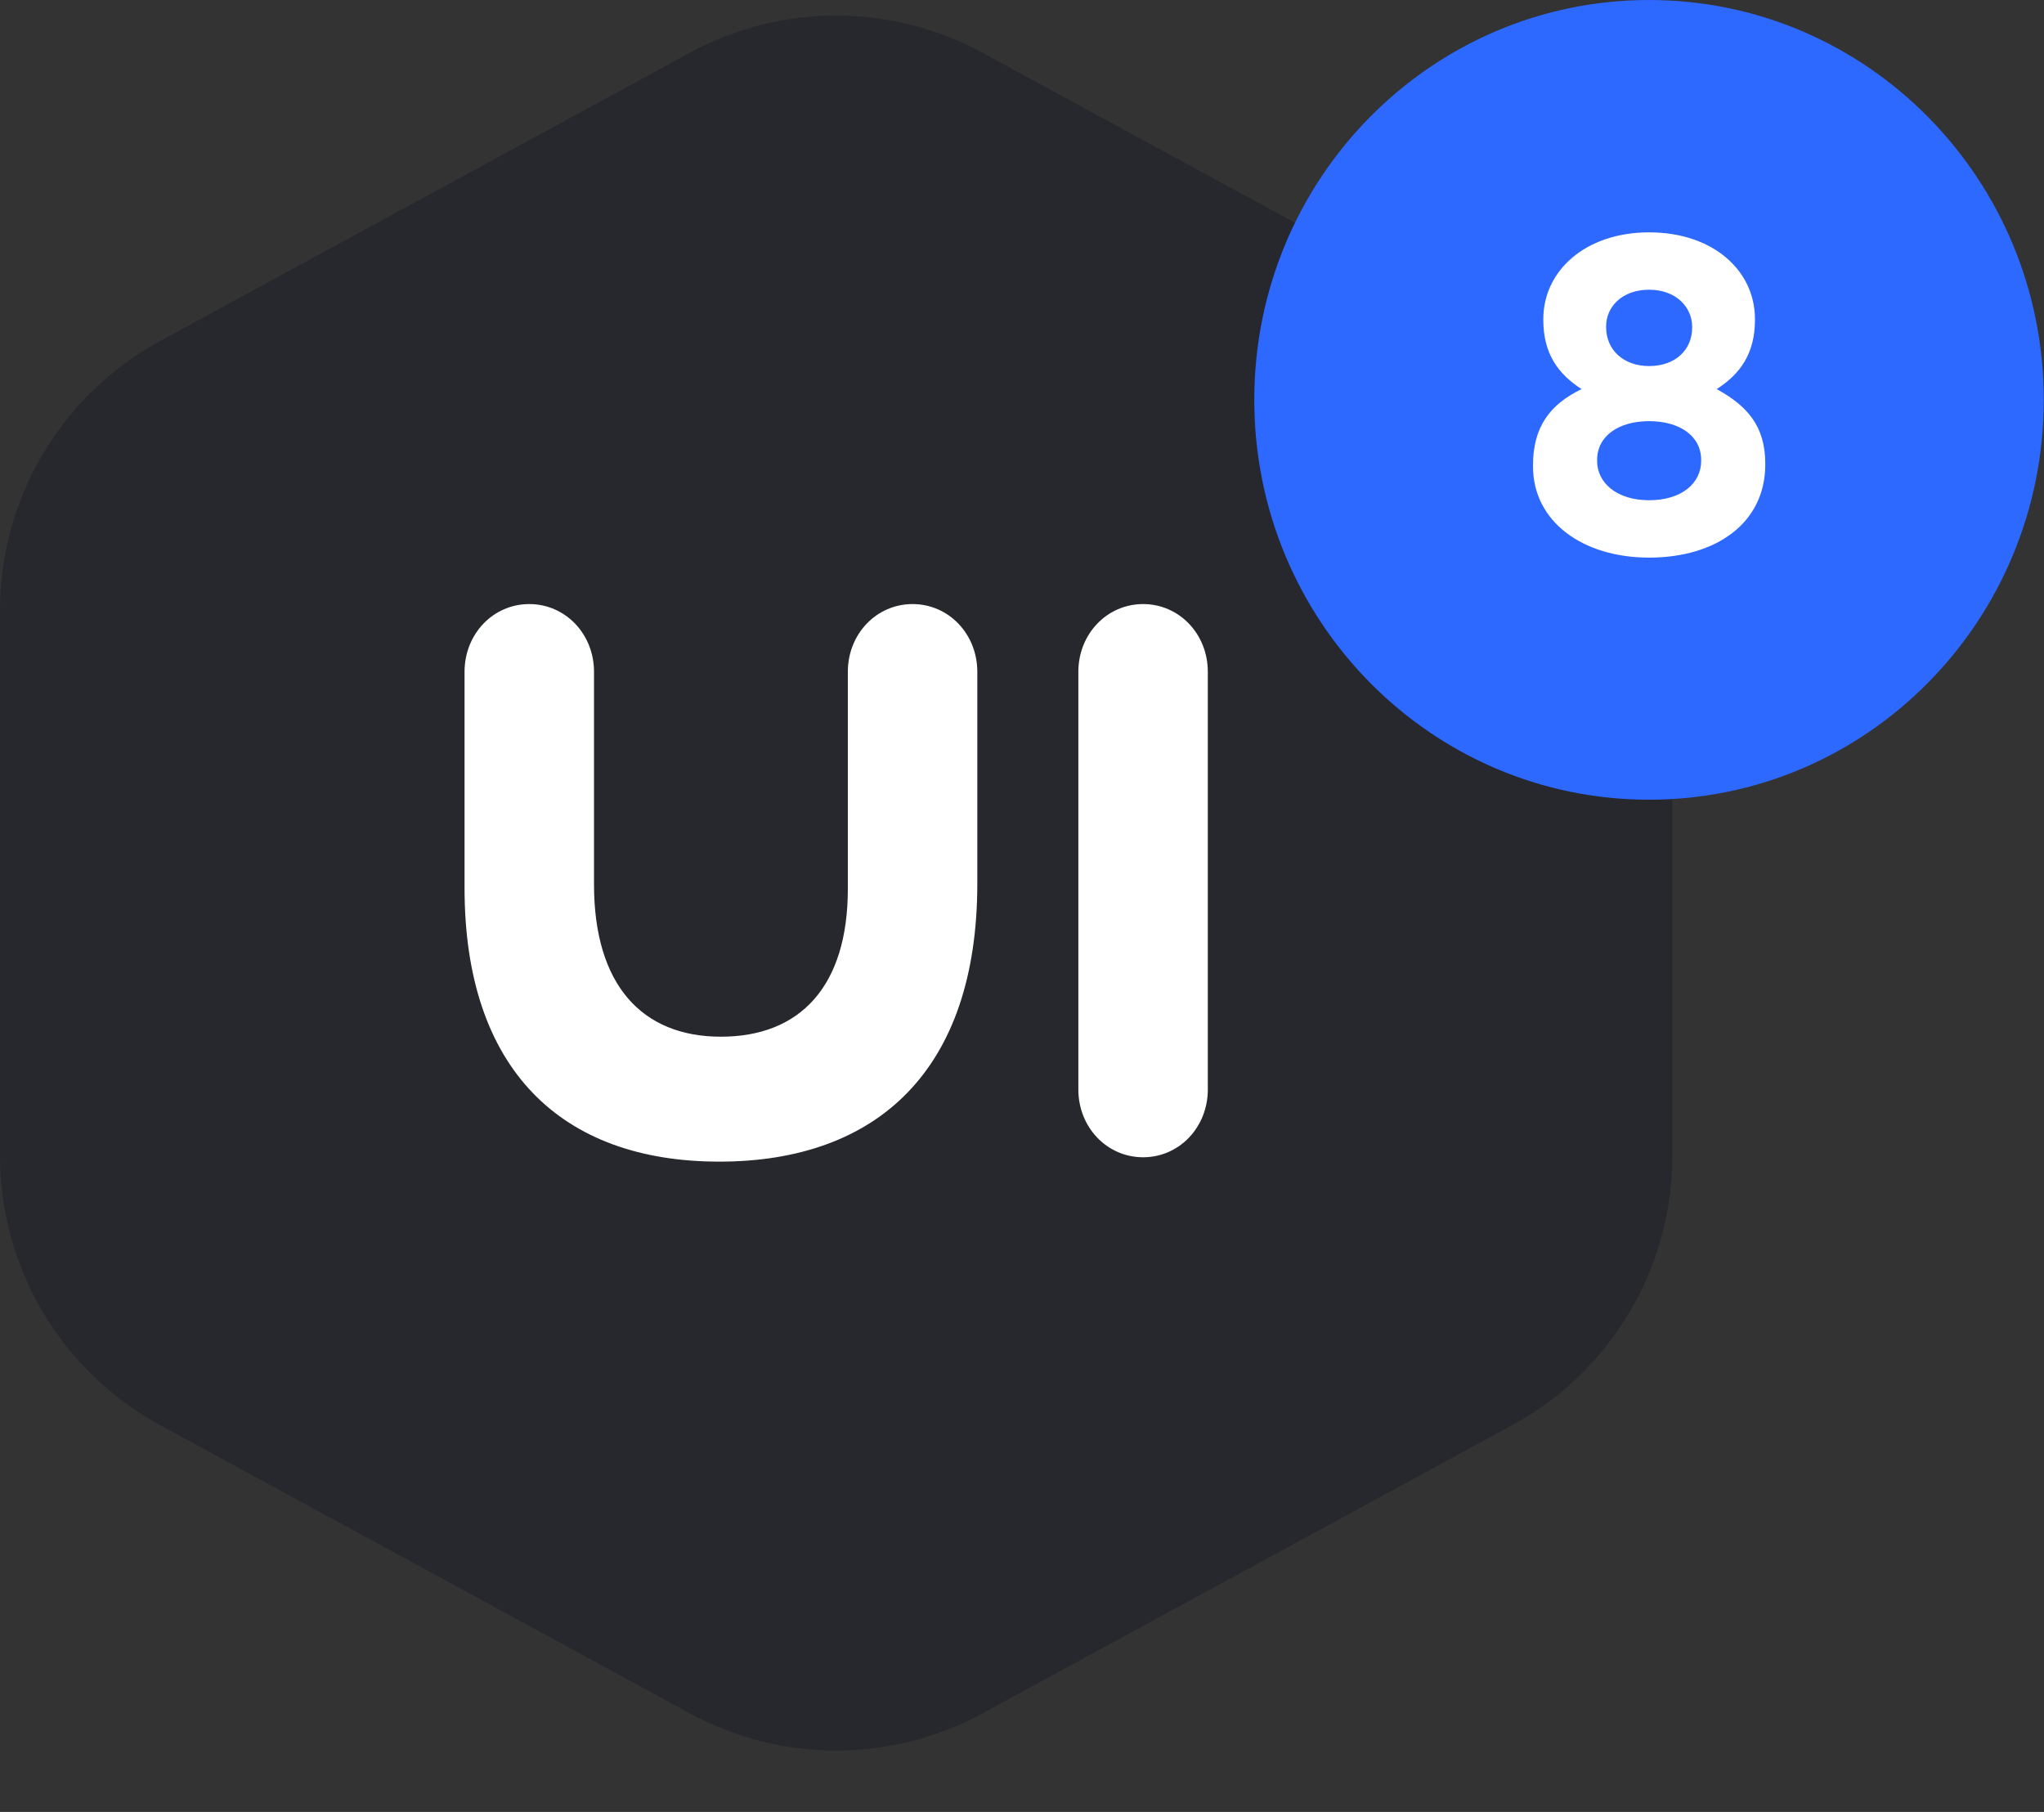 <svg width="44" height="39" viewBox="0 0 44 39" fill="none" xmlns="http://www.w3.org/2000/svg">
<rect x="0" y="0" width="44" height="39" fill="#333333" stroke="none"/>
<path fill-rule="evenodd" clip-rule="evenodd" d="M14.846 1.138C16.813 0.068 19.187 0.068 21.154 1.138L32.554 7.34C34.678 8.496 36 10.72 36 13.139V24.876C36 27.294 34.678 29.519 32.554 30.674L21.154 36.876C19.187 37.946 16.813 37.946 14.846 36.876L3.446 30.674C1.322 29.519 0 27.294 0 24.876V13.139C0 10.72 1.322 8.496 3.446 7.34L14.846 1.138Z" fill="#27272E"/>
<path fill-rule="evenodd" clip-rule="evenodd" d="M21.038 14.46V19.018C21.038 23.034 18.884 25.003 15.483 25.003C12.081 25.003 10 23.015 10 19.113V14.46C10 13.646 10.615 13.002 11.393 13.002C12.171 13.002 12.787 13.646 12.787 14.46V19.037C12.787 21.197 13.818 22.314 15.519 22.314C17.22 22.314 18.251 21.234 18.251 19.132V14.46C18.251 13.646 18.866 13.002 19.644 13.002C20.422 13.002 21.038 13.646 21.038 14.46ZM24.607 24.909C23.829 24.909 23.213 24.265 23.213 23.45V14.46C23.213 13.646 23.829 13.002 24.607 13.002C25.385 13.002 26 13.646 26 14.46V23.45C26 24.265 25.385 24.909 24.607 24.909Z" fill="white"/>
<path fill-rule="evenodd" clip-rule="evenodd" d="M35.498 17.213C40.191 17.213 43.995 13.36 43.995 8.606C43.995 3.853 40.191 0 35.498 0C30.805 0 27 3.853 27 8.606C27 13.36 30.805 17.213 35.498 17.213Z" fill="#2D68FF"/>
<path fill-rule="evenodd" clip-rule="evenodd" d="M35.5 12.002C36.935 12.002 38 11.263 38 9.999V9.979C38 9.172 37.611 8.735 36.954 8.375C37.454 8.054 37.778 7.617 37.778 6.887V6.868C37.778 5.818 36.87 5.001 35.5 5.001C34.13 5.001 33.222 5.827 33.222 6.868V6.887C33.222 7.617 33.546 8.054 34.046 8.375C33.361 8.706 33 9.192 33 10.018V10.038C33 11.224 34.065 12.002 35.5 12.002ZM35.5 7.879C34.935 7.879 34.574 7.519 34.574 7.043V7.023C34.574 6.605 34.917 6.236 35.5 6.236C36.083 6.236 36.426 6.615 36.426 7.033V7.053C36.426 7.529 36.065 7.879 35.5 7.879ZM34.38 9.921C34.38 10.388 34.796 10.767 35.5 10.767C36.204 10.767 36.62 10.398 36.62 9.921V9.902C36.62 9.377 36.148 9.065 35.5 9.065C34.852 9.065 34.38 9.377 34.38 9.902V9.921Z" fill="white"/>
</svg>

